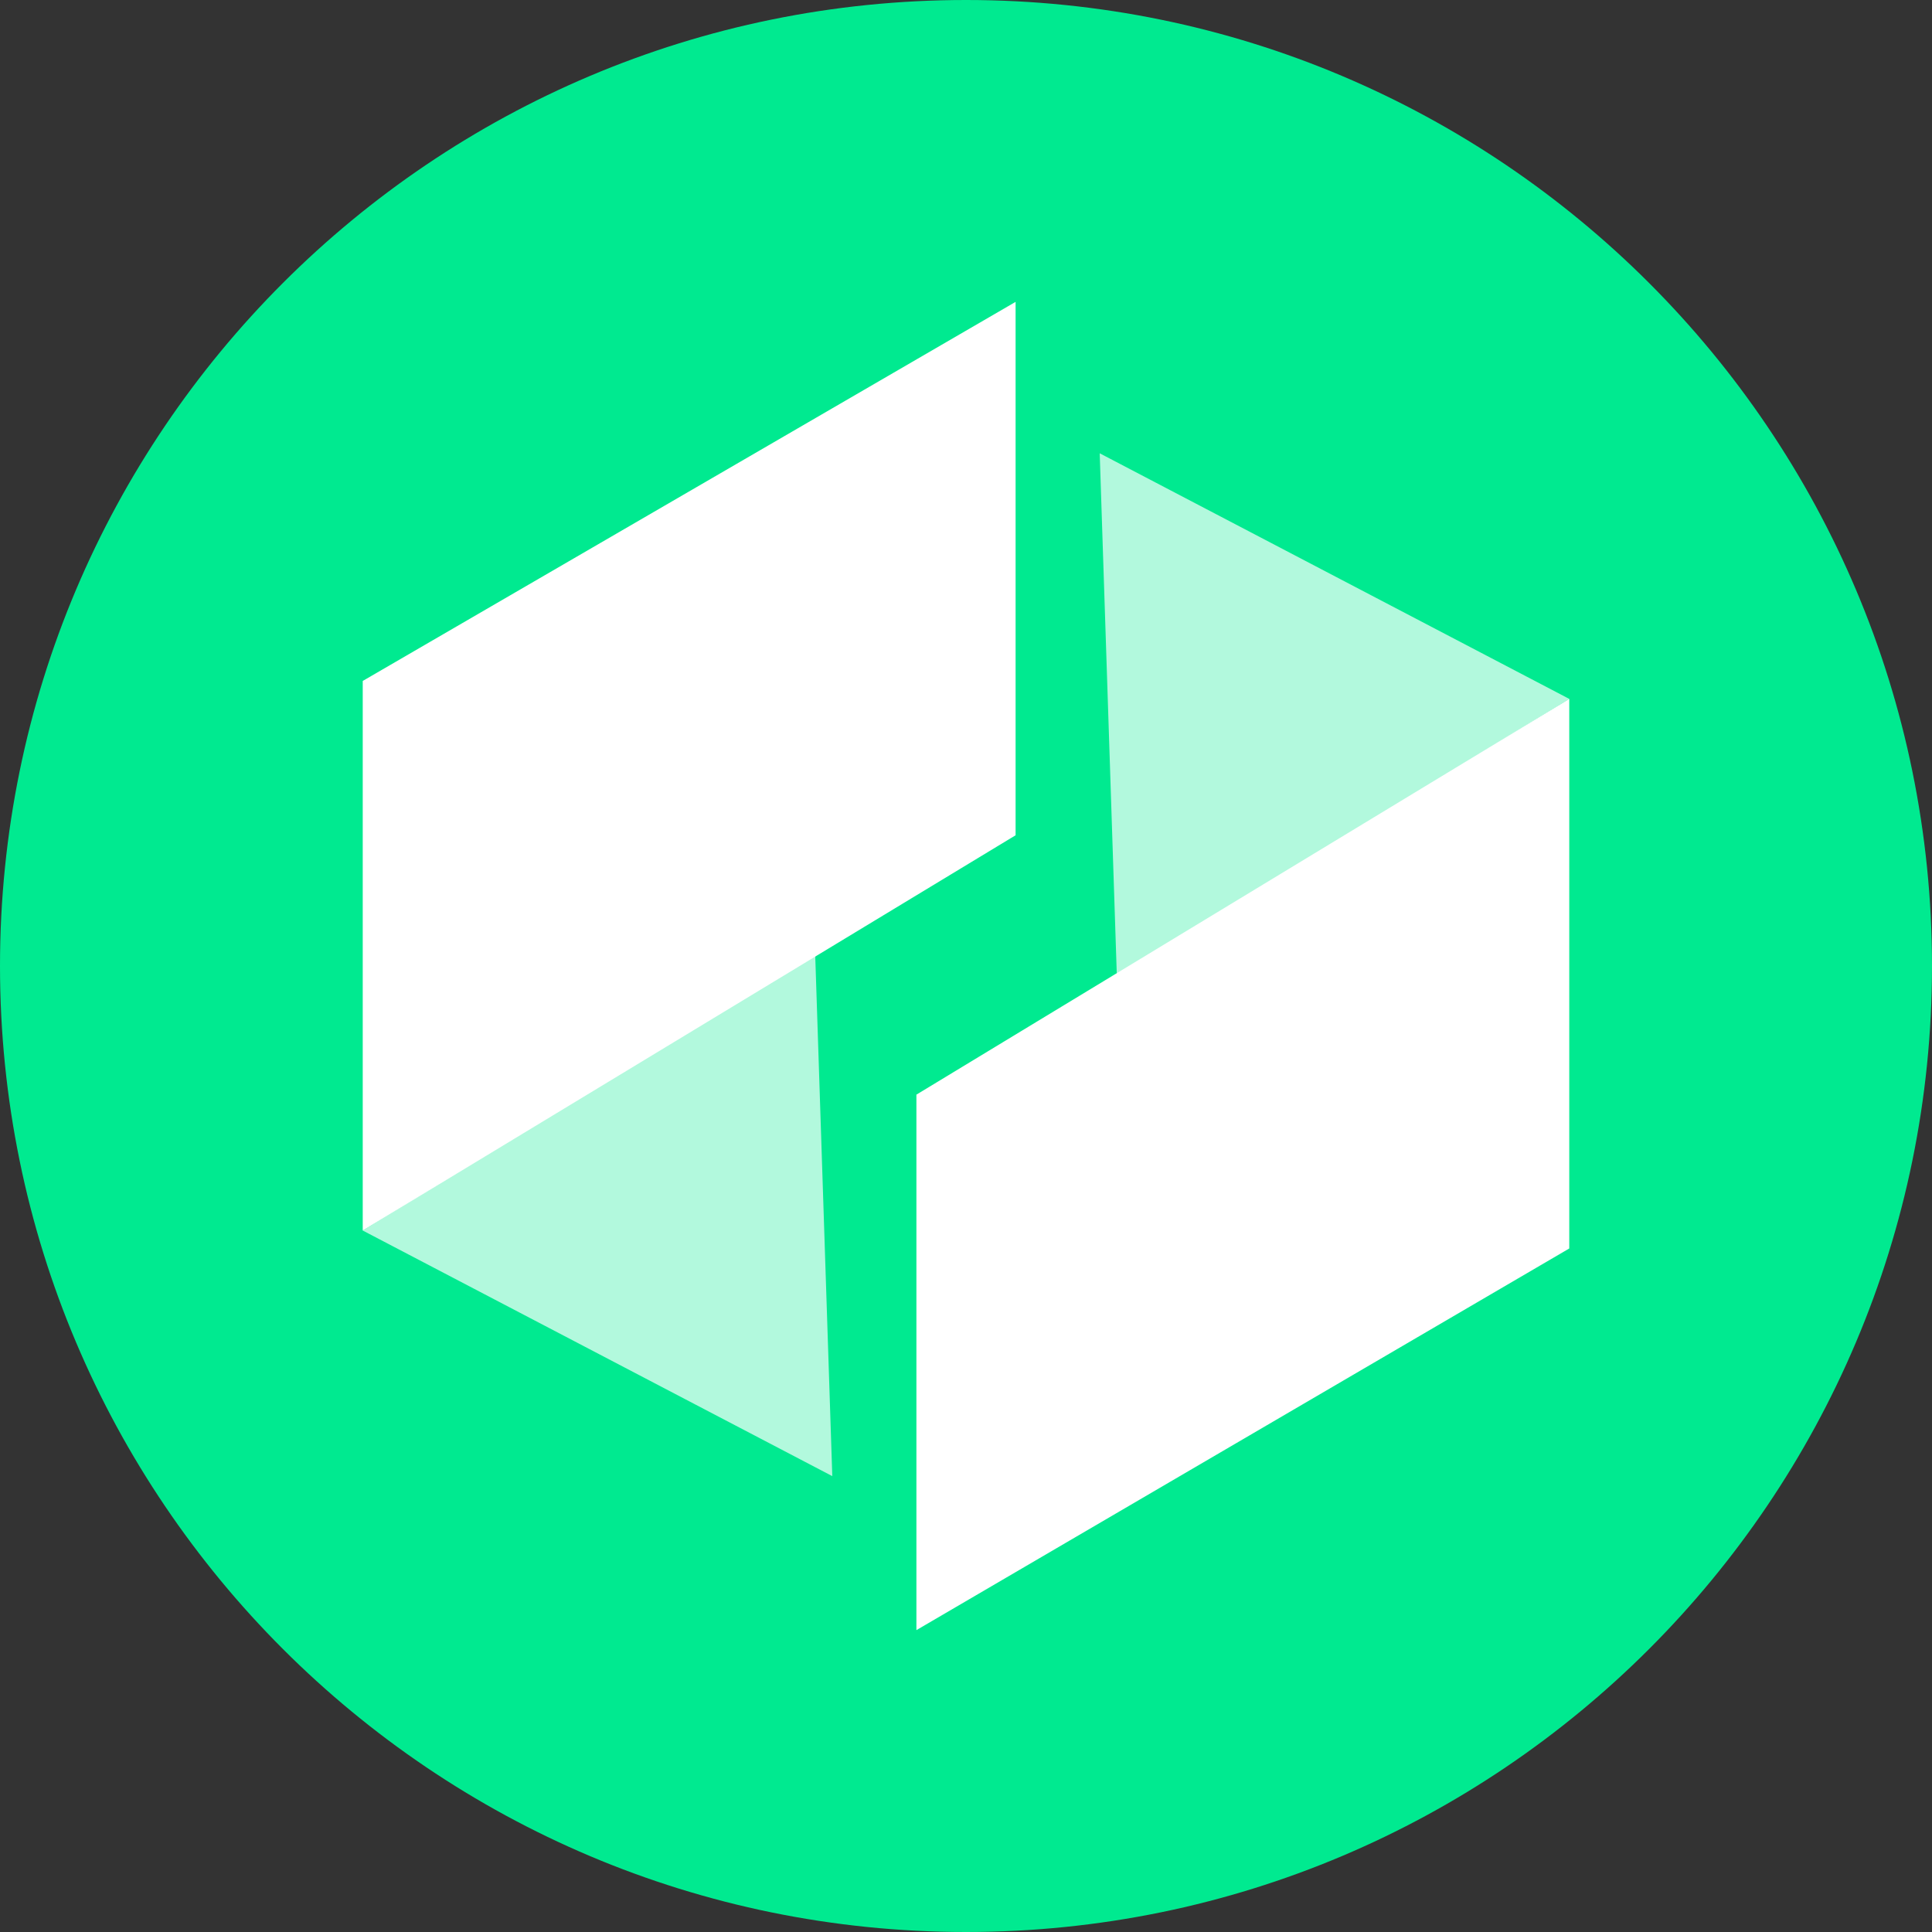 <svg width="24" height="24" viewBox="0 0 24 24" fill="none" xmlns="http://www.w3.org/2000/svg">
<rect x="0" y="0" width="24" height="24" fill="#333333" stroke="none"/>
<path d="M12 24C18.627 24 24 18.627 24 12C24 5.373 18.627 0 12 0C5.373 0 0 5.373 0 12C0 18.627 5.373 24 12 24Z" fill="#00EA90"/>
<path d="M13.661 5.631L19.494 8.682L13.874 12.127L13.661 5.631V5.631ZM10.339 18.337L4.506 15.286L10.126 11.84L10.339 18.337V18.337Z" fill="white" fill-opacity="0.698"/>
<path d="M19.494 15.509L11.384 20.25V13.598L19.494 8.682V15.509V15.509ZM4.506 8.459L12.616 3.75V10.376L4.506 15.286V8.459V8.459Z" fill="white"/>
</svg>
